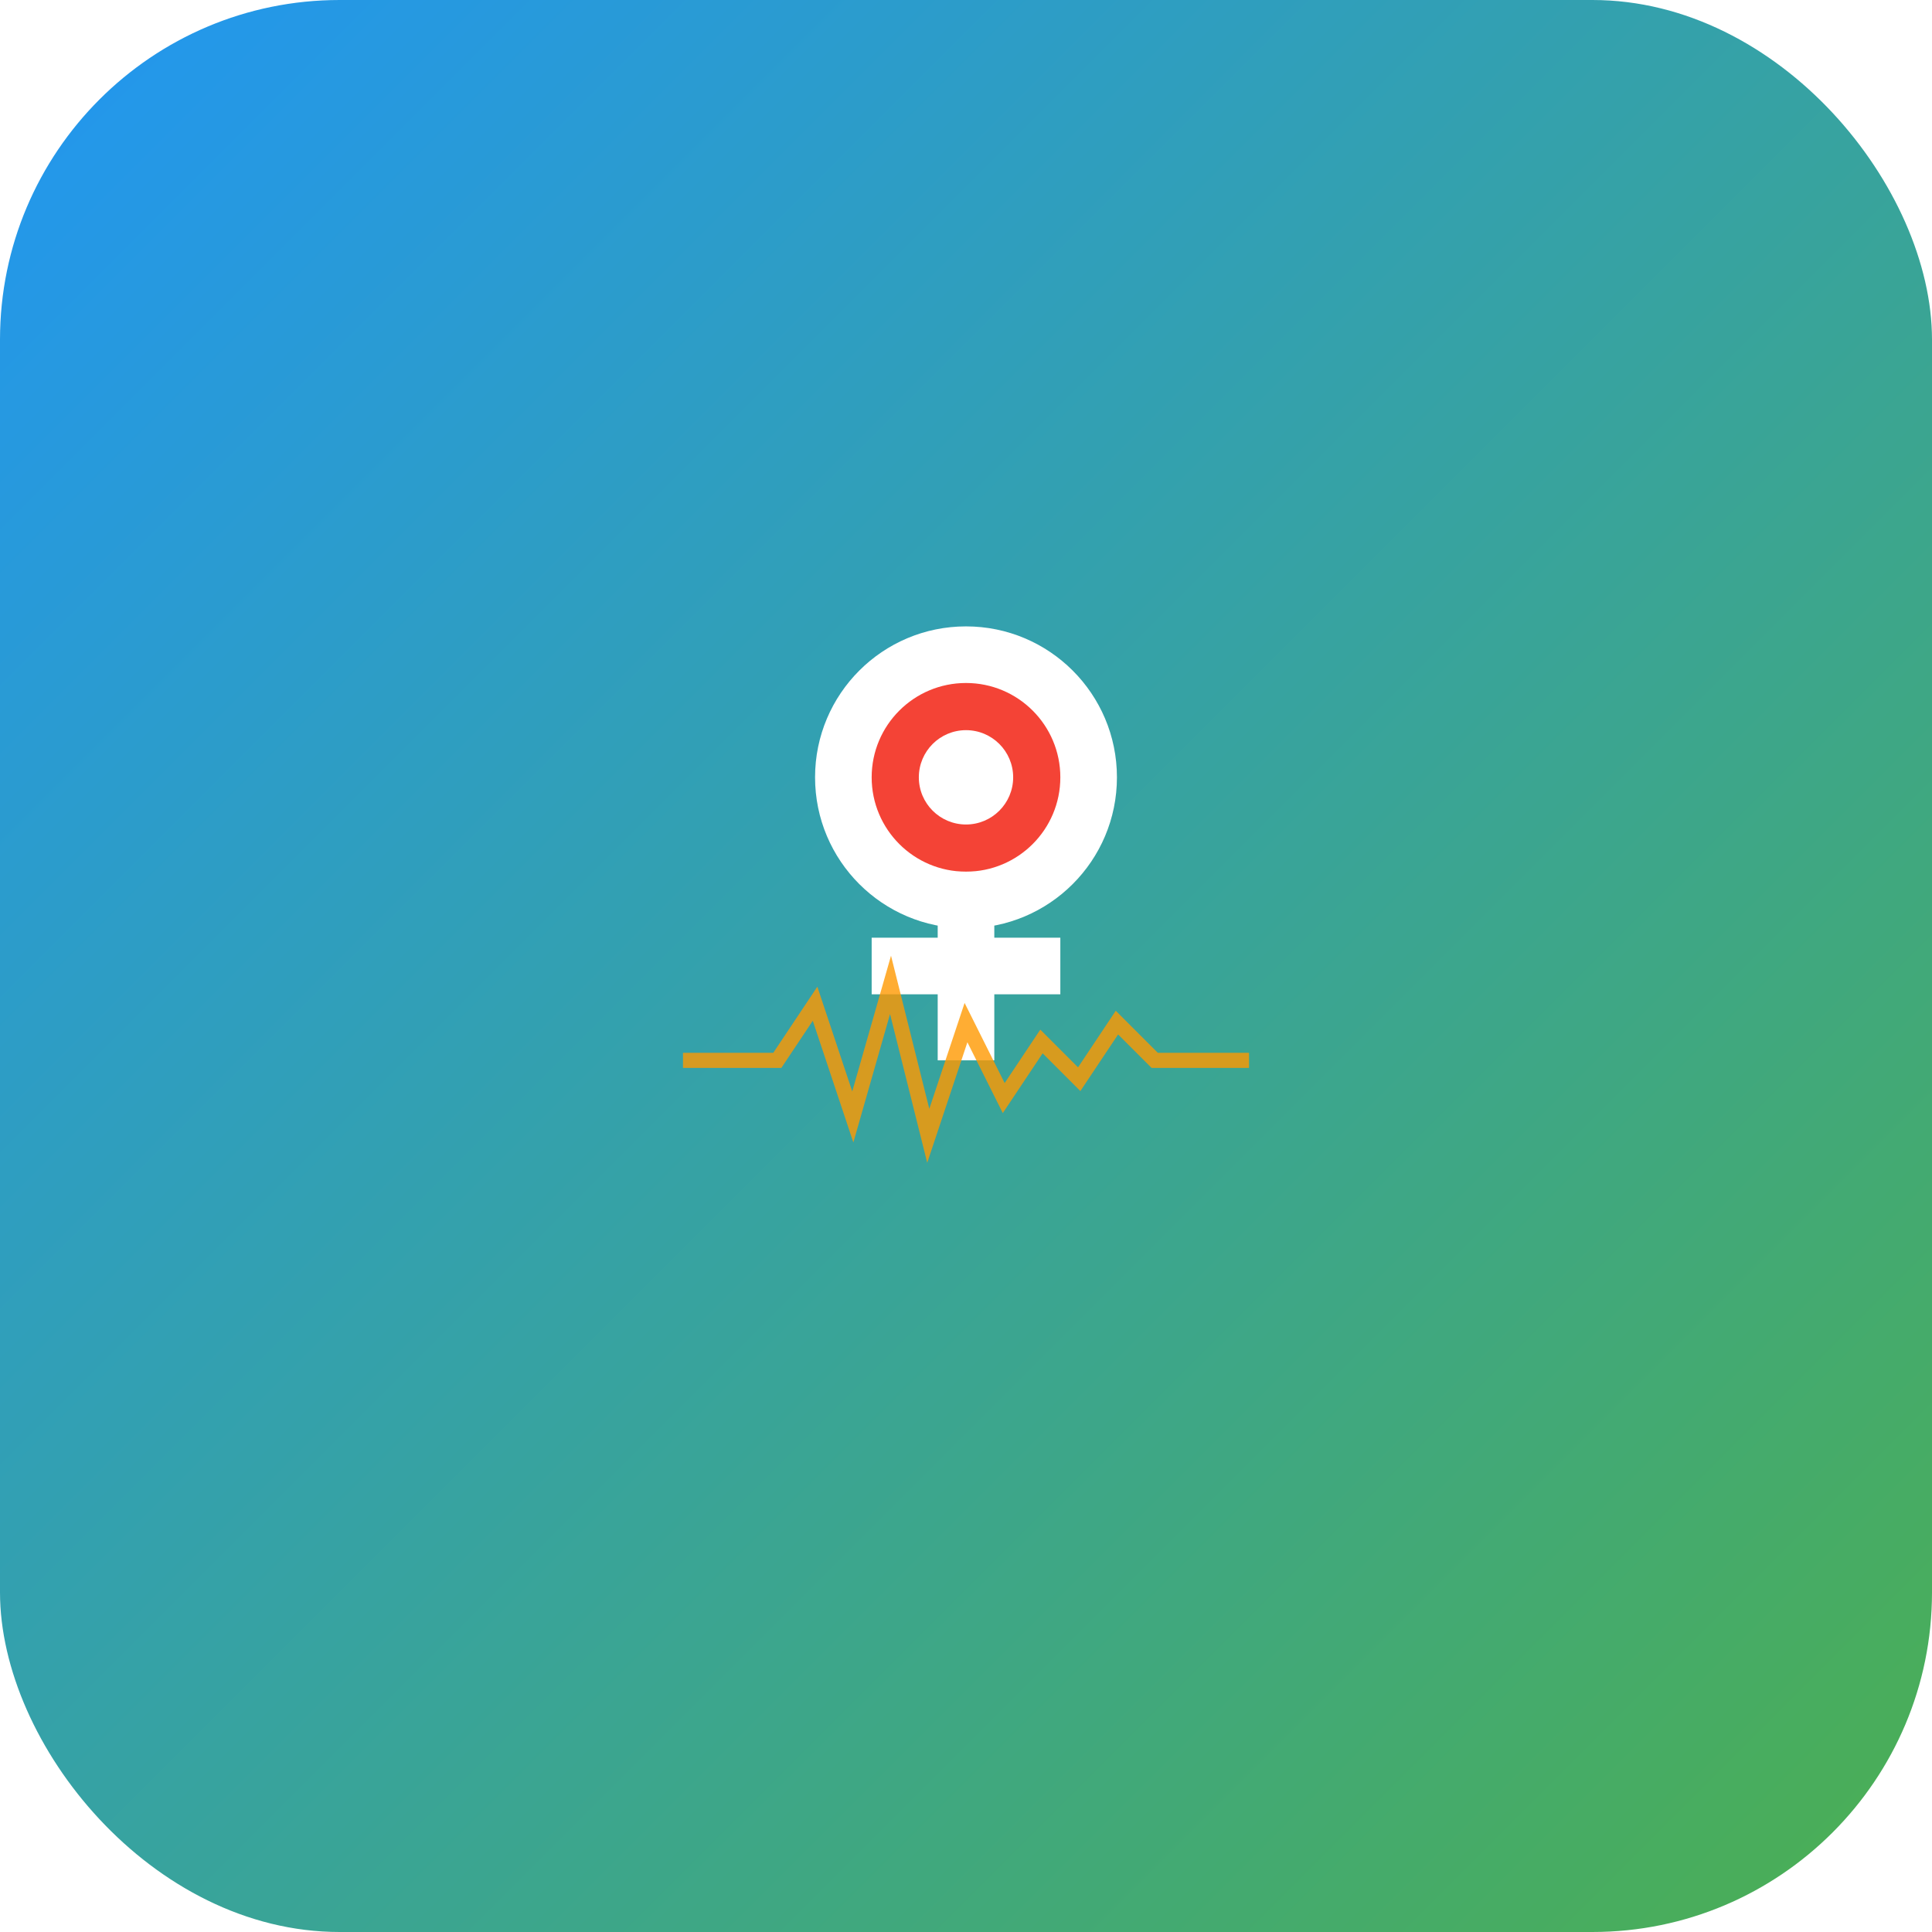 
<svg width="1024" height="1024" viewBox="0 0 1024 1024" xmlns="http://www.w3.org/2000/svg">
  <defs>
    <linearGradient id="bg" x1="0%" y1="0%" x2="100%" y2="100%">
      <stop offset="0%" style="stop-color:#2196F3;stop-opacity:1" />
      <stop offset="100%" style="stop-color:#4CAF50;stop-opacity:1" />
    </linearGradient>
    <filter id="shadow">
      <dropShadow dx="0" dy="4" stdDeviation="8" flood-color="rgba(0,0,0,0.3)"/>
    </filter>
  </defs>

  <!-- Background -->
  <rect width="1024" height="1024" rx="180" fill="url(#bg)"/>

  <!-- Main Icon - Medical Cross + Location Pin -->
  <g transform="translate(512,512)">
    <!-- Location Pin -->
    <circle cx="0" cy="-100" r="80" fill="#FFFFFF" filter="url(#shadow)"/>
    <circle cx="0" cy="-100" r="50" fill="#F44336"/>
    <circle cx="0" cy="-100" r="25" fill="#FFFFFF"/>

    <!-- Medical Cross -->
    <rect x="-15" y="-50" width="30" height="100" fill="#FFFFFF" filter="url(#shadow)"/>
    <rect x="-50" y="-15" width="100" height="30" fill="#FFFFFF" filter="url(#shadow)"/>

    <!-- Heart Monitor Line -->
    <path d="M -150,50 L -100,50 L -80,20 L -60,80 L -40,10 L -20,90 L 0,30 L 20,70 L 40,40 L 60,60 L 80,30 L 100,50 L 150,50"
          stroke="#FF9800" stroke-width="8" fill="none" opacity="0.8"/>
  </g>

  <!-- Company Name (if short enough) -->
  
</svg>